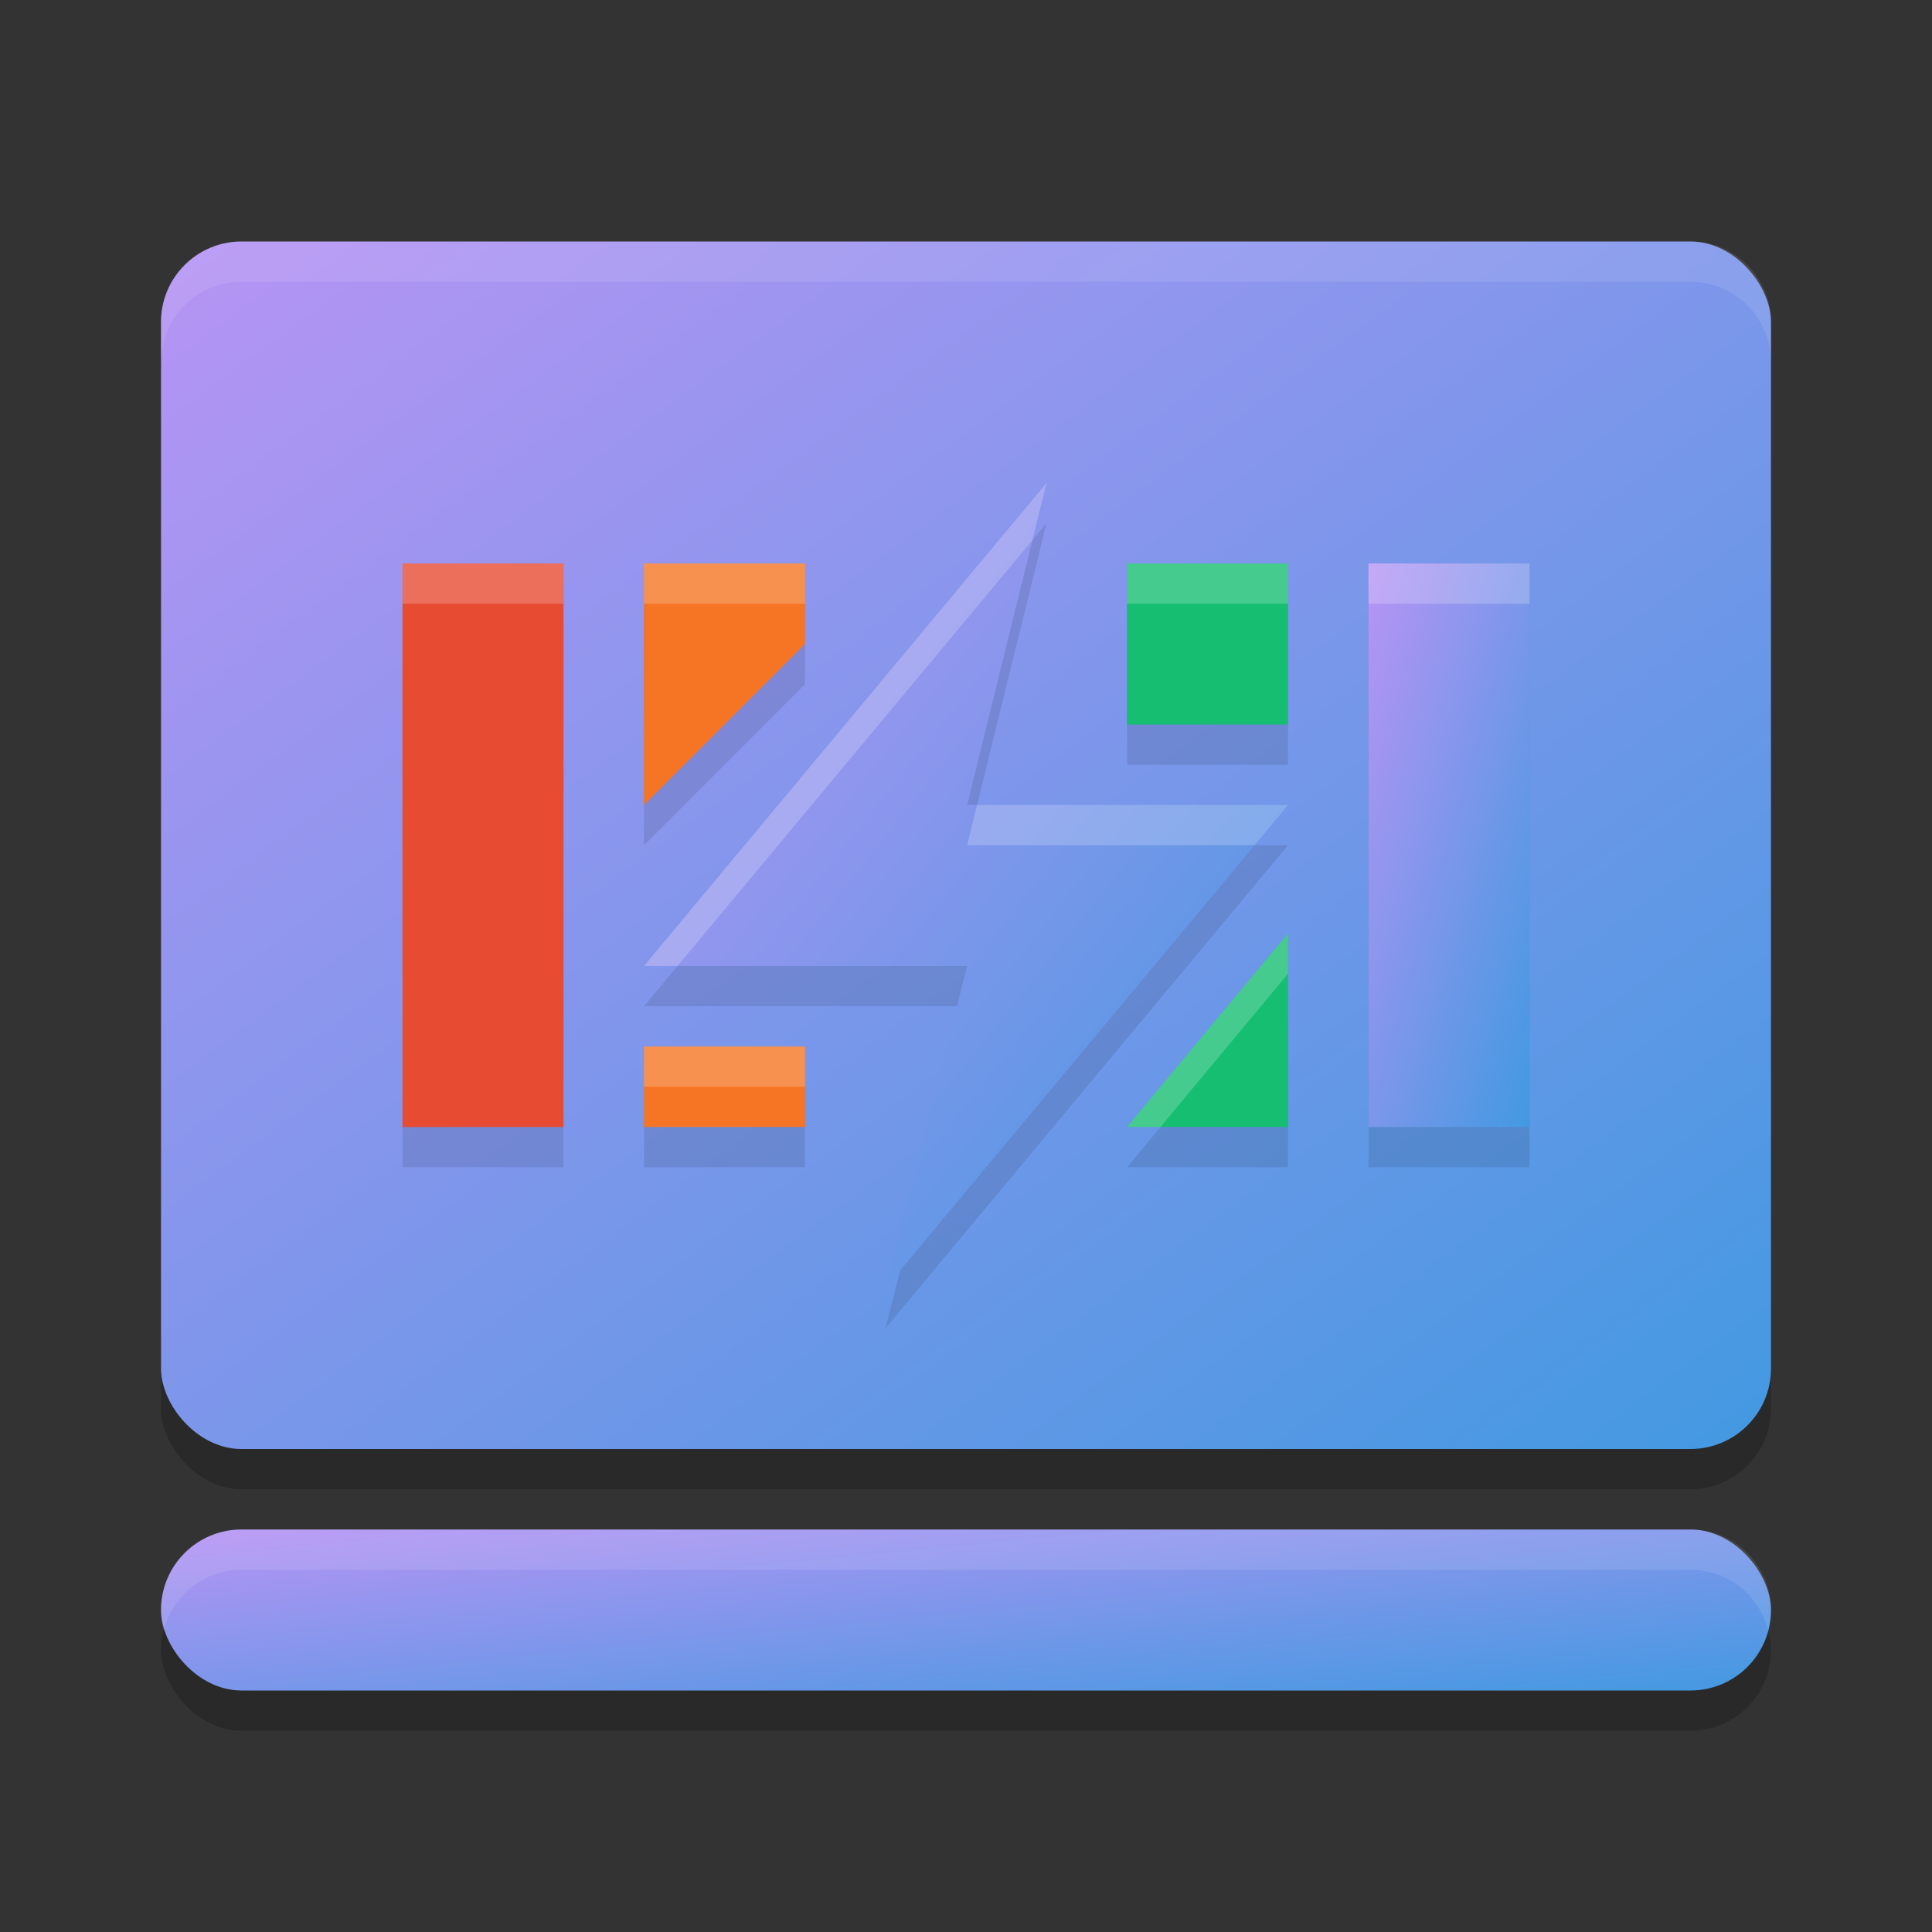<svg xmlns="http://www.w3.org/2000/svg" width="24" height="24" version="1.1"><rect width="100%" height="100%" fill="#333333" stroke="none"/><defs>
<linearGradient id="ucPurpleBlue" x1="0%" y1="0%" x2="100%" y2="100%">
  <stop offset="0%" style="stop-color:#B794F4;stop-opacity:1"/>
  <stop offset="100%" style="stop-color:#4299E1;stop-opacity:1"/>
</linearGradient>
</defs>
 <rect style="opacity:0.2" width="20" height="15" x="2" y="3.5" rx="1" ry="1"/>
 <rect style="opacity:0.2" width="20" height="2" x="2" y="19.5" rx="1" ry="1"/>
 <rect fill="url(#ucPurpleBlue)" width="20" height="15" x="2" y="3" rx="1" ry="1"/>
 <rect fill="url(#ucPurpleBlue)" width="20" height="2" x="2" y="19" rx="1" ry="1"/>
 <path style="opacity:0.1" d="M 13,6.5 8,12.5 H 12.014 L 11,16.5 16,10.5 H 12.014 Z M 5,7.5 V 14.5 H 7 V 7.5 Z M 8,7.5 V 10.5 L 10,8.5 V 7.5 Z M 14,7.5 V 9.5 H 16 V 7.5 Z M 17,7.5 V 14.5 H 19 V 7.5 Z M 16,12.096 14,14.5 H 16 Z M 8,13.5 V 14.5 H 10 V 13.5 Z"/>
 <path fill="url(#ucPurpleBlue)" d="M 13,6 8,12 H 12.014 L 11,16 16,10 H 12.014 Z"/>
 <rect fill="url(#ucPurpleBlue)" width="2" height="7" x="17" y="7"/>
 <path style="fill:#16be71" d="M 14,7 V 9 H 16 V 7 Z M 16,11.595 14,14 H 16 Z"/>
 <path style="fill:#f57524" d="M 8,7 V 10 L 10,8 V 7 Z M 8,13 V 14 H 10 V 13 Z"/>
 <rect style="fill:#e74b32" width="2" height="7" x="5" y="7"/>
 <path style="fill:#ffffff;opacity:0.1" d="M 3 3 C 2.446 3 2 3.446 2 4 L 2 4.5 C 2 3.946 2.446 3.5 3 3.5 L 21 3.5 C 21.554 3.5 22 3.946 22 4.5 L 22 4 C 22 3.446 21.554 3 21 3 L 3 3 z M 3 19 C 2.446 19 2 19.446 2 20 C 2 20.087 2.014 20.17 2.035 20.25 C 2.146 19.819 2.533 19.5 3 19.5 L 21 19.5 C 21.467 19.5 21.854 19.819 21.965 20.25 C 21.986 20.17 22 20.087 22 20 C 22 19.446 21.554 19 21 19 L 3 19 z"/>
 <path style="fill:#ffffff;opacity:0.2" d="M 13,6 8,12 H 8.416 L 12.824,6.711 Z M 5,7 V 7.5 H 7 V 7 Z M 8,7 V 7.5 H 10 V 7 Z M 14,7 V 7.5 H 16 V 7 Z M 17,7 V 7.5 H 19 V 7 Z M 12.137,10 12.014,10.5 H 15.584 L 16,10 Z M 16,11.596 14,14 H 14.416 L 16,12.096 Z M 8,13 V 13.5 H 10 V 13 Z"/>
</svg>
